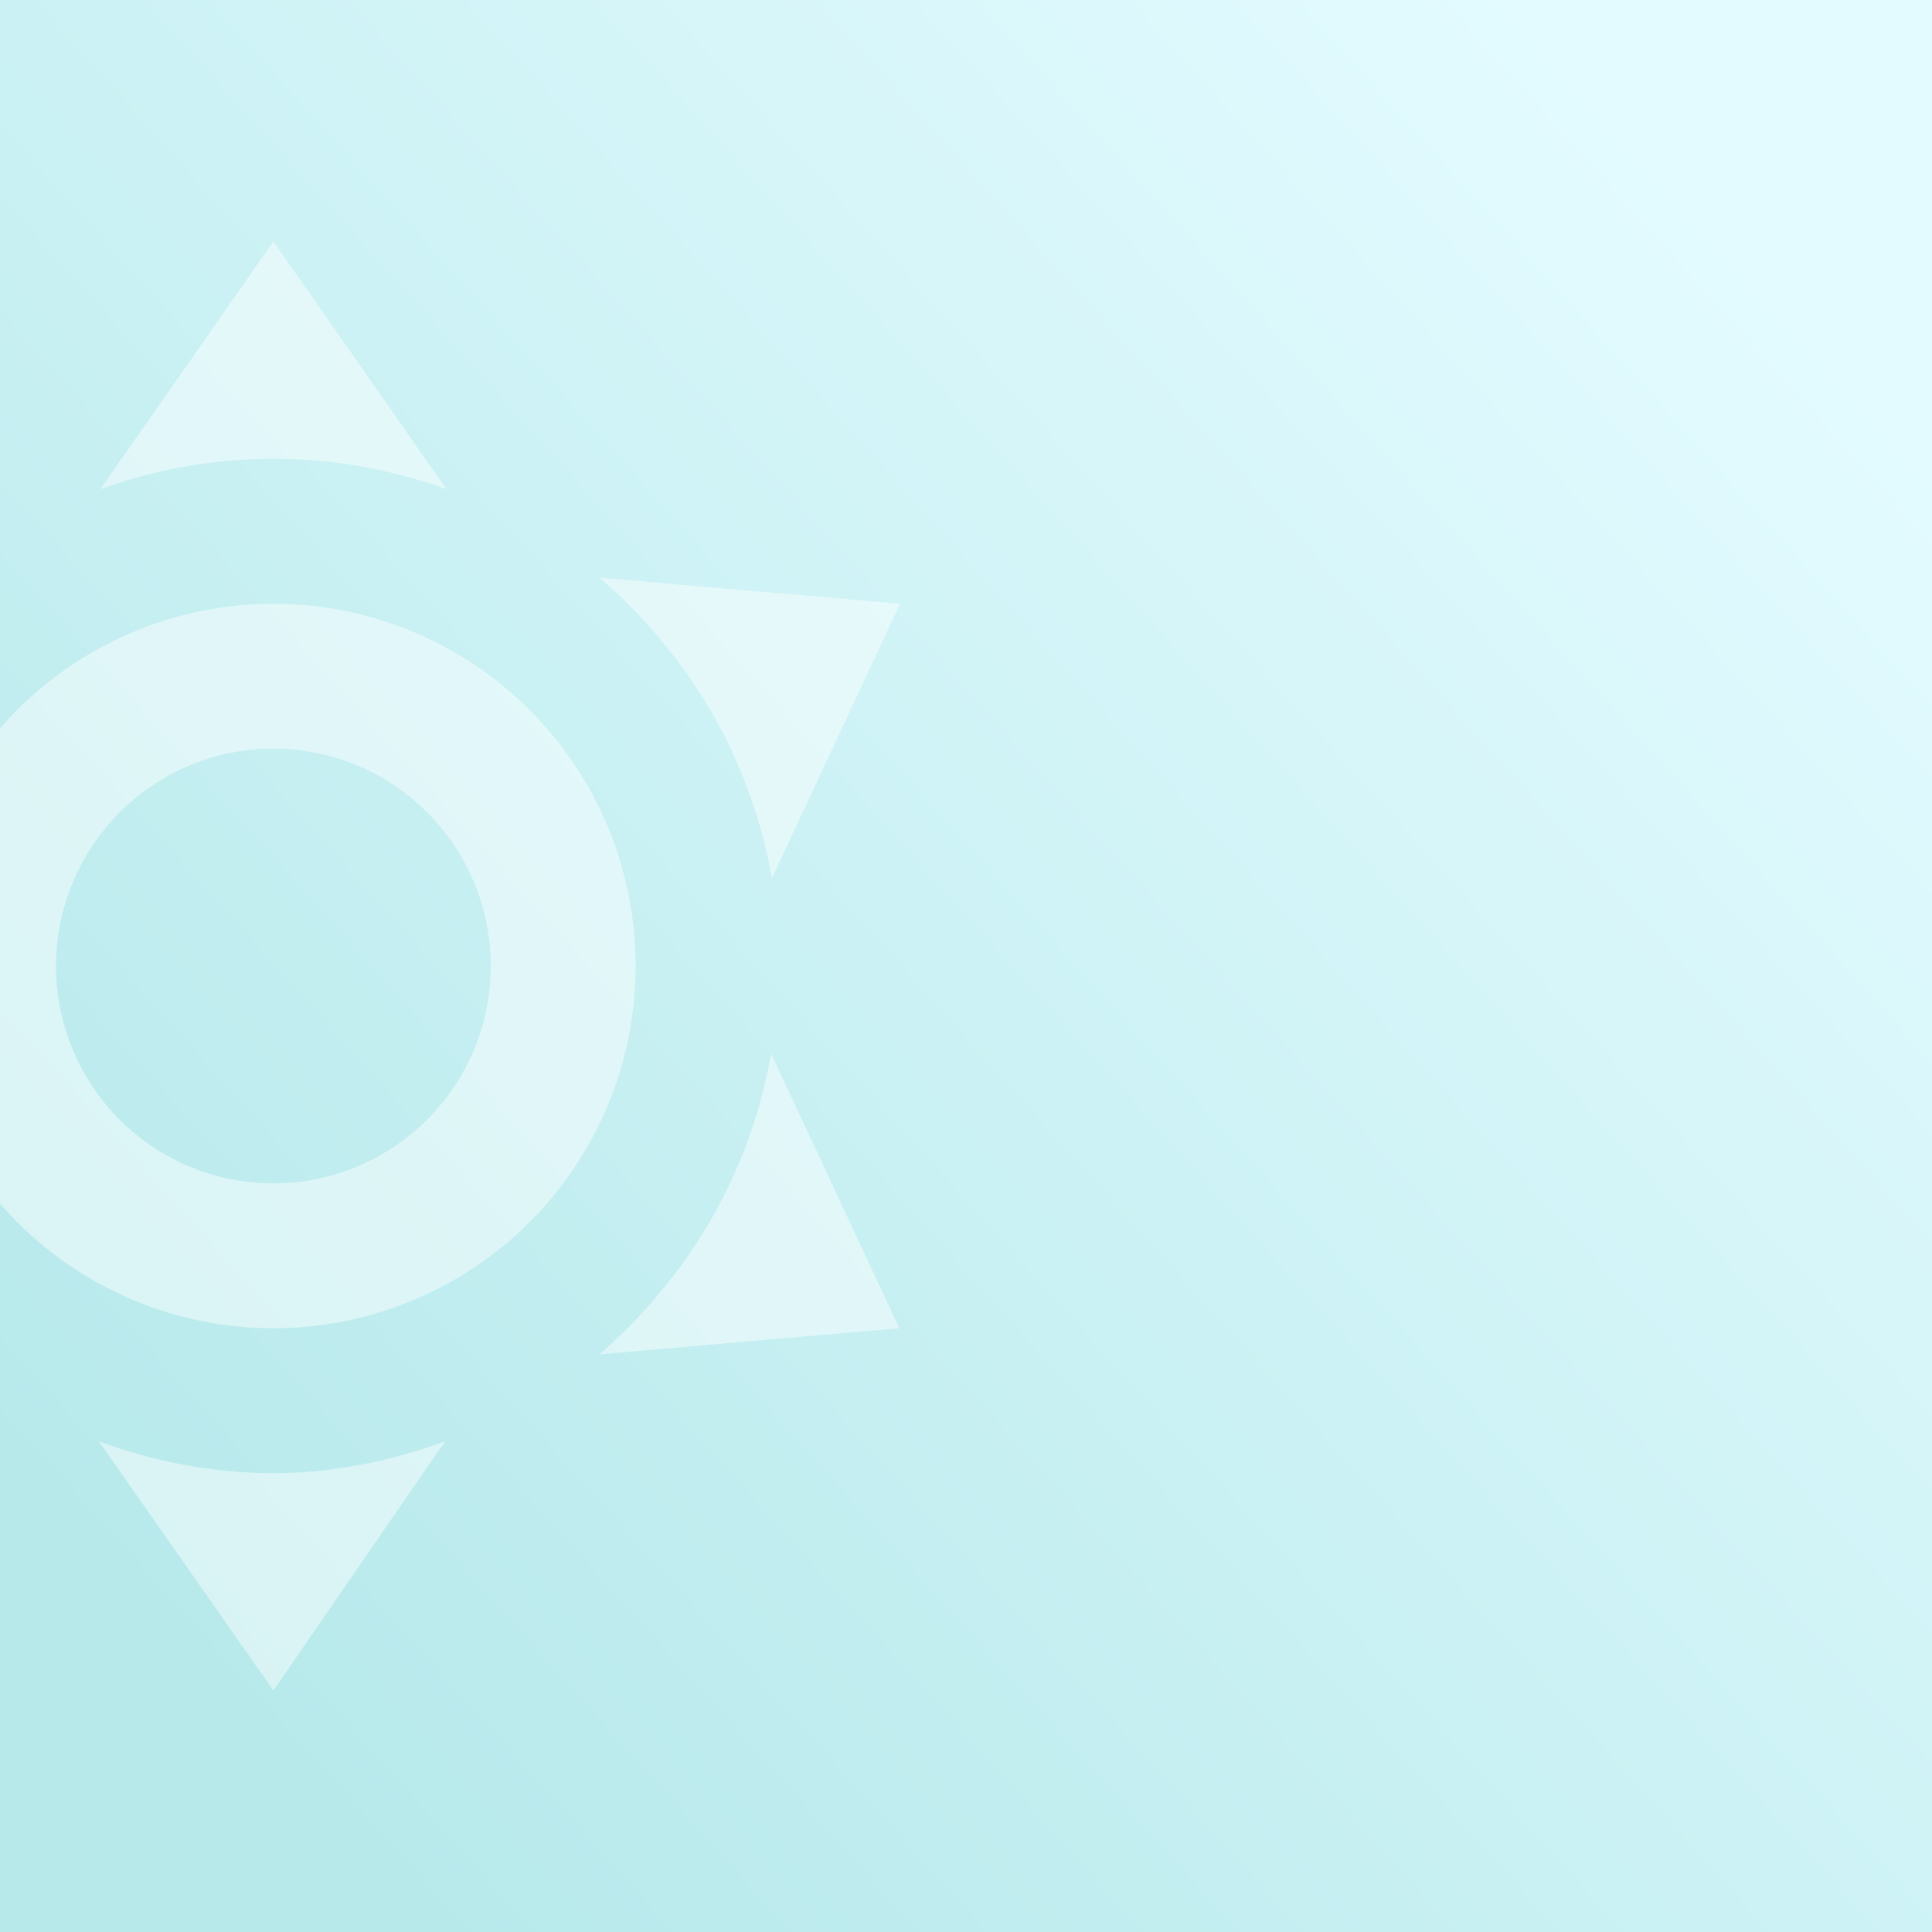 <?xml version="1.0" encoding="UTF-8" standalone="no"?>
<!-- Created with Inkscape (http://www.inkscape.org/) -->

<svg
   width="600"
   height="600"
   viewBox="0 0 600 600"
   version="1.1"
   id="svg5"
   inkscape:version="1.2.2 (732a01da63, 2022-12-09)"
   sodipodi:docname="Cool bright.svg"
   xmlns:inkscape="http://www.inkscape.org/namespaces/inkscape"
   xmlns:sodipodi="http://sodipodi.sourceforge.net/DTD/sodipodi-0.dtd"
   xmlns:xlink="http://www.w3.org/1999/xlink"
   xmlns="http://www.w3.org/2000/svg"
   xmlns:svg="http://www.w3.org/2000/svg">
  <rect x="0" y="0" width="600" height="600" fill="#333333" stroke="none"/>
  <sodipodi:namedview
     id="namedview7"
     pagecolor="#ffffff"
     bordercolor="#666666"
     borderopacity="1.0"
     inkscape:showpageshadow="2"
     inkscape:pageopacity="0.0"
     inkscape:pagecheckerboard="0"
     inkscape:deskcolor="#d1d1d1"
     inkscape:document-units="px"
     showgrid="false"
     showguides="true"
     inkscape:zoom="1.2938725"
     inkscape:cx="404.21293"
     inkscape:cy="438.99225"
     inkscape:window-width="1920"
     inkscape:window-height="1537"
     inkscape:window-x="0"
     inkscape:window-y="0"
     inkscape:window-maximized="0"
     inkscape:current-layer="layer1">
    <sodipodi:guide
       position="280,-115.681"
       orientation="-1,0"
       id="guide11431"
       inkscape:locked="false"
       inkscape:label=""
       inkscape:color="rgb(0,134,229)" />
  </sodipodi:namedview>
  <defs
     id="defs2">
    <linearGradient
       inkscape:collect="always"
       id="linearGradient817">
      <stop
         style="stop-color:#e3fbff;stop-opacity:1;"
         offset="0"
         id="stop813" />
      <stop
         style="stop-color:#b7e9eb;stop-opacity:1;"
         offset="1"
         id="stop815" />
    </linearGradient>
    <linearGradient
       inkscape:collect="always"
       xlink:href="#linearGradient817"
       id="linearGradient819"
       x1="462.969"
       y1="114.434"
       x2="126.113"
       y2="481.38"
       gradientUnits="userSpaceOnUse"
       gradientTransform="matrix(1.188,0,0,1.441,-14.286,-94.488)" />
  </defs>
  <g
     inkscape:label="Layer 1"
     inkscape:groupmode="layer"
     id="layer1">
    <rect
       style="fill:url(#linearGradient819);fill-opacity:1;stroke:none;stroke-width:1.272;stop-color:#000000"
       id="rect788"
       width="600"
       height="600"
       x="0"
       y="0" />
    <path
       d="m 84.906,187.5 a 112.5,112.5 0 0 1 112.5,112.5 112.5,112.5 0 0 1 -112.5,112.5 112.5,112.5 0 0 1 -112.5,-112.5 112.5,112.5 0 0 1 112.5,-112.5 m 0,45 a 67.5,67.5 0 0 0 -67.5,67.5 67.5,67.5 0 0 0 67.5,67.5 67.5,67.5 0 0 0 67.5,-67.5 67.5,67.5 0 0 0 -67.5,-67.5 m 0,-157.5 53.775,76.95 c -16.65,-6.075 -34.875,-9.45 -53.775,-9.45 -18.9,0 -37.125,3.375 -53.775,9.45 L 84.906,75 m -194.85,112.5 93.6,-7.875 c -13.5,11.475 -25.65,25.425 -35.1,41.625 -9.9,16.65 -15.525,33.75 -18.675,51.525 l -39.825,-85.275 m 0.45,225 39.6,-84.825 c 3.15,17.325 9.225,34.875 18.675,51.075 9.45,16.65 21.6,30.6 34.875,42.075 l -93.15,-8.325 M 279.531,187.5 239.706,272.775 c -3.15,-17.775 -9.225,-35.1 -18.675,-51.525 -9.45,-16.2 -21.375,-30.375 -34.875,-41.85 l 93.375,8.1 m -0.225,225 -93.15,8.1 c 13.275,-11.475 25.2,-25.65 34.65,-41.85 9.45,-16.425 15.525,-33.75 18.675,-51.525 l 39.825,85.275 M 84.906,525 30.681,447.6 c 16.65,6.075 34.875,9.9 54.225,9.9 18.45,0 36.675,-3.825 53.325,-9.9 z"
       id="path5109"
       style="fill:#ffffff;fill-opacity:0.467;stroke-width:22.5" />
  </g>
</svg>
